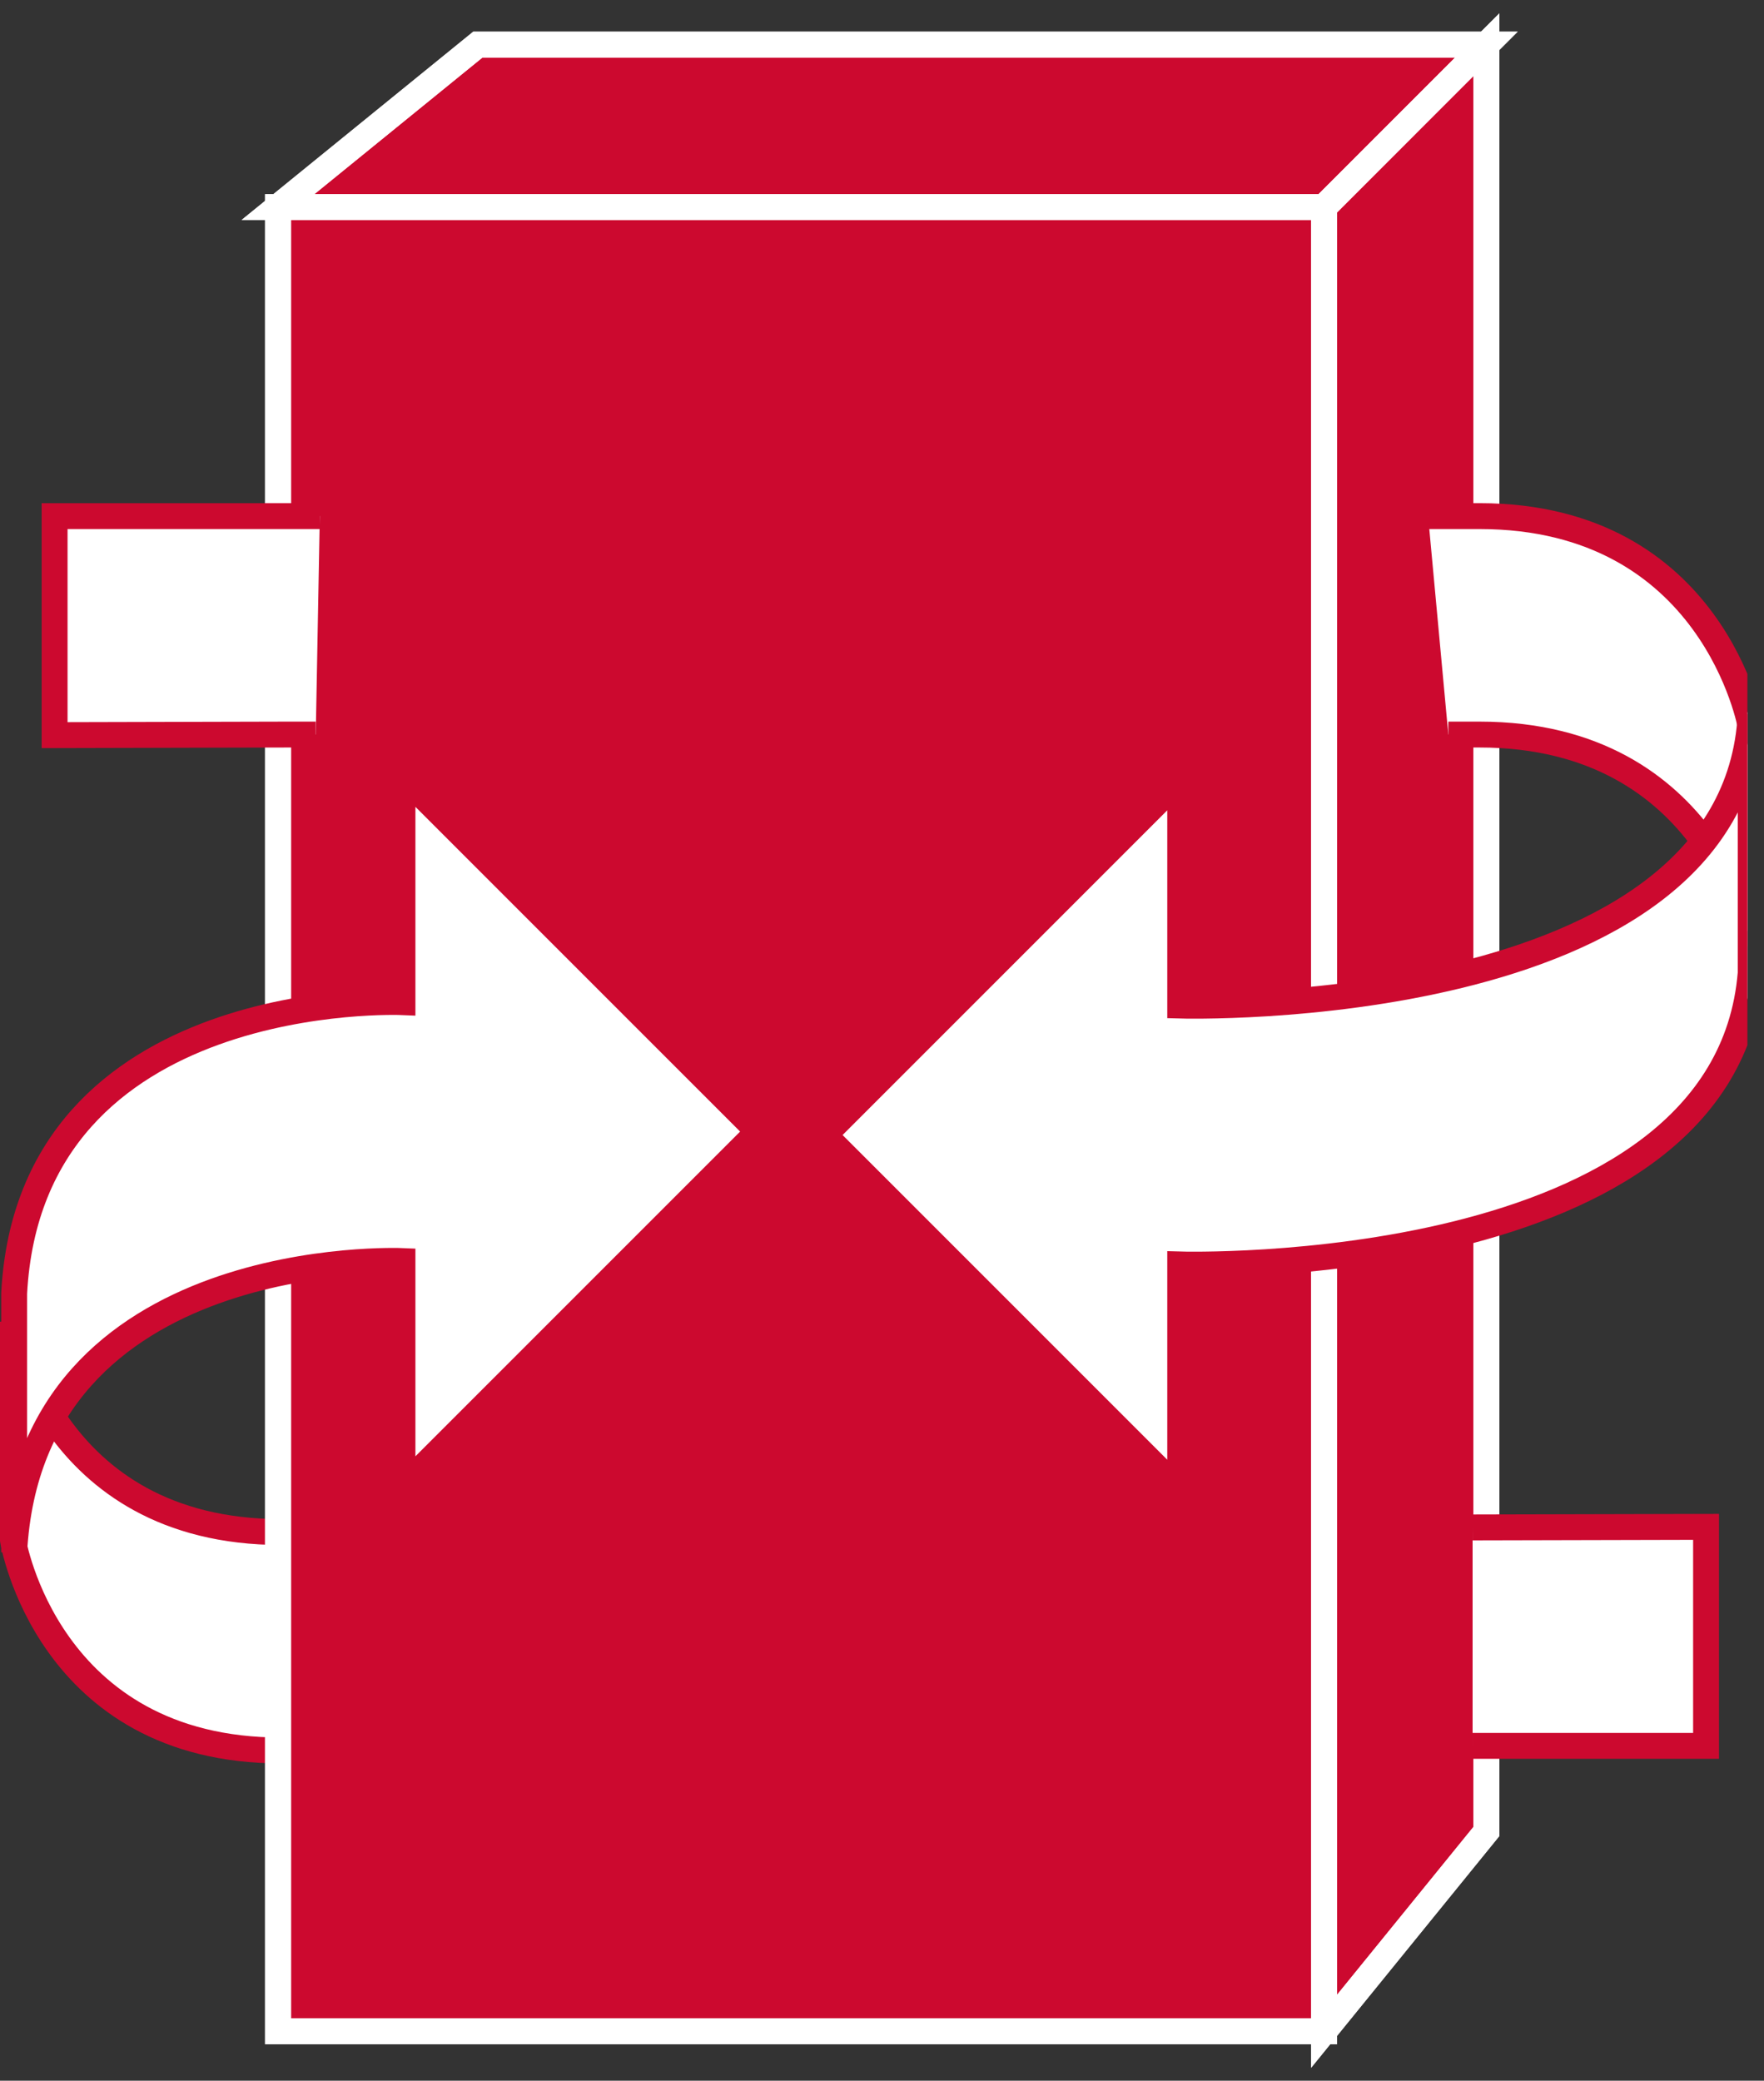 <?xml version="1.0" encoding="UTF-8" standalone="no"?>
<svg
   xmlns:dc="http://purl.org/dc/elements/1.1/"
   xmlns:cc="http://creativecommons.org/ns#"
   xmlns:rdf="http://www.w3.org/1999/02/22-rdf-syntax-ns#"
   xmlns:svg="http://www.w3.org/2000/svg"
   xmlns="http://www.w3.org/2000/svg"
   viewBox="0 0 36.333 42.853"
   height="42.853"
   width="36.333"
   xml:space="preserve"
   id="svg2"
   version="1.1"><rect x="0" y="0" width="36.333" height="42.853" fill="#333333" stroke="none"/><defs
     id="defs6"><clipPath
       id="clipPath20"
       clipPathUnits="userSpaceOnUse"><path
         id="path18"
         d="M 0,1 V 321 H 270 V 1 Z" /></clipPath></defs><g
     transform="matrix(1.333,0,0,-1.333,0,42.853)"
     id="g10"><g
       transform="scale(0.1)"
       id="g12"><g
         id="g14"><g
           clip-path="url(#clipPath20)"
           id="g16"><path
             id="path22"
             style="fill:#ffffff;fill-opacity:1;fill-rule:nonzero;stroke:none"
             d="M 50.664,84.773 H 43.438 C 7.285,84.773 2,117.273 2,117.273 V 83.523 c 0,0 5.285,-32.5 41.438,-32.5 h 6.602" /><path
             id="path24"
             style="fill:none;stroke:#CC092F;stroke-width:4;stroke-linecap:butt;stroke-linejoin:miter;stroke-miterlimit:4;stroke-dasharray:none;stroke-opacity:1"
             d="M 50.664,84.773 H 43.438 C 7.285,84.773 2,117.273 2,117.273 V 83.523 c 0,0 5.285,-32.5 41.438,-32.5 h 6.602" /><path
             id="path26"
             style="fill:#CC092F;fill-opacity:1;fill-rule:nonzero;stroke:none"
             d="m 42.961,7.637 h 161.629 v 281.855 H 42.961 Z" /><path
             id="path28"
             style="fill:#CC092F;fill-opacity:1;fill-rule:nonzero;stroke:none"
             d="M 42.961,289.492 73.84,314.59 H 229.68 L 204.59,289.492 H 42.961" /><path
             id="path30"
             style="fill:#CC092F;fill-opacity:1;fill-rule:nonzero;stroke:none"
             d="M 204.59,7.637 229.68,38.523 V 314.59 L 204.59,289.492 V 7.637" /><path
             id="path32"
             style="fill:#CC092F;fill-opacity:1;fill-rule:nonzero;stroke:none"
             d="m 42.961,7.637 h 161.629 v 281.855 H 42.961 Z" /><path
             id="path34"
             style="fill:none;stroke:#ffffff;stroke-width:4;stroke-linecap:butt;stroke-linejoin:miter;stroke-miterlimit:4;stroke-dasharray:none;stroke-opacity:1"
             d="M 204.59,7.637 V 289.492 H 42.961 V 7.637 Z" /><path
             id="path36"
             style="fill:#CC092F;fill-opacity:1;fill-rule:nonzero;stroke:none"
             d="M 42.961,289.492 73.84,314.59 H 229.68 L 204.59,289.492 H 42.961" /><path
             id="path38"
             style="fill:none;stroke:#ffffff;stroke-width:4;stroke-linecap:butt;stroke-linejoin:miter;stroke-miterlimit:4;stroke-dasharray:none;stroke-opacity:1"
             d="M 42.961,289.492 73.84,314.59 H 229.68 l -25.09,-25.098 z" /><path
             id="path40"
             style="fill:#CC092F;fill-opacity:1;fill-rule:nonzero;stroke:none"
             d="M 204.59,7.637 229.68,38.523 V 314.59 L 204.59,289.492 V 7.637" /><path
             id="path42"
             style="fill:none;stroke:#ffffff;stroke-width:4;stroke-linecap:butt;stroke-linejoin:miter;stroke-miterlimit:4;stroke-dasharray:none;stroke-opacity:1"
             d="M 204.59,7.637 229.68,38.523 V 314.59 l -25.09,-25.098 z" /><path
             id="path44"
             style="fill:none;stroke:#ffffff;stroke-width:4;stroke-linecap:butt;stroke-linejoin:miter;stroke-miterlimit:4;stroke-dasharray:none;stroke-opacity:1"
             d="M 204.59,7.637 V 289.492 H 42.961 V 7.637 Z" /><path
             id="path46"
             style="fill:none;stroke:#ffffff;stroke-width:4;stroke-linecap:butt;stroke-linejoin:miter;stroke-miterlimit:4;stroke-dasharray:none;stroke-opacity:1"
             d="M 42.961,289.492 73.84,314.59 H 229.68 l -25.09,-25.098 z" /><path
             id="path48"
             style="fill:none;stroke:#ffffff;stroke-width:4;stroke-linecap:butt;stroke-linejoin:miter;stroke-miterlimit:4;stroke-dasharray:none;stroke-opacity:1"
             d="M 204.59,7.637 229.68,38.523 V 314.59 l -25.09,-25.098 z" /><path
             id="path50"
             style="fill:#ffffff;fill-opacity:1;fill-rule:nonzero;stroke:none"
             d="m 227.539,51.738 h 36.074 v 33.836 l -36.074,-0.086" /><path
             id="path52"
             style="fill:none;stroke:#CC092F;stroke-width:4;stroke-linecap:butt;stroke-linejoin:miter;stroke-miterlimit:4;stroke-dasharray:none;stroke-opacity:1"
             d="m 227.539,51.738 h 36.074 v 33.836 l -36.074,-0.086" /><path
             id="path54"
             style="fill:#ffffff;fill-opacity:1;fill-rule:nonzero;stroke:none"
             d="M 49.414,241.738 H 8.438 v -33.84 l 36.066,0.09 h 4.285" /><path
             id="path56"
             style="fill:none;stroke:#CC092F;stroke-width:4;stroke-linecap:butt;stroke-linejoin:miter;stroke-miterlimit:4;stroke-dasharray:none;stroke-opacity:1"
             d="M 49.414,241.738 H 8.438 v -33.84 l 36.066,0.09 h 4.285" /><path
             id="path58"
             style="fill:#ffffff;fill-opacity:1;fill-rule:nonzero;stroke:none"
             d="m 223.789,207.988 h 4.824 c 36.133,0 41.895,-32.5 41.895,-32.5 v 33.75 c 0,0 -5.742,32.5 -41.895,32.5 h -7.949" /><path
             id="path60"
             style="fill:none;stroke:#CC092F;stroke-width:4;stroke-linecap:butt;stroke-linejoin:miter;stroke-miterlimit:4;stroke-dasharray:none;stroke-opacity:1"
             d="m 223.789,207.988 h 4.824 c 36.133,0 41.895,-32.5 41.895,-32.5 v 33.75 c 0,0 -5.742,32.5 -41.895,32.5 h -7.949" /><path
             id="path62"
             style="fill:#ffffff;fill-opacity:1;fill-rule:nonzero;stroke:none"
             d="m 270.508,211.113 v -40 c -3.926,-47.5 -88.145,-45 -88.145,-45 v -2.5 -32.5 l -55,55 55,55 v -35 c 0,0 85.645,-2.5 88.145,45" /><path
             id="path64"
             style="fill:none;stroke:#CC092F;stroke-width:4;stroke-linecap:butt;stroke-linejoin:miter;stroke-miterlimit:4;stroke-dasharray:none;stroke-opacity:1"
             d="m 270.508,211.113 v -40 c -3.926,-47.5 -88.145,-45 -88.145,-45 v -2.5 -32.5 l -55,55 55,55 v -35 c 0,0 85.645,-2.5 88.145,45" /><path
             id="path66"
             style="fill:#ffffff;fill-opacity:1;fill-rule:nonzero;stroke:none"
             d="m 2.188,81.648 v 40 c 2.5,47.5 60,45 60,45 v 2.5 32.5 l 55.001,-55 -55.001,-55 v 35 c 0,0 -57.5,2.5 -60,-45" /><path
             id="path68"
             style="fill:none;stroke:#CC092F;stroke-width:4;stroke-linecap:butt;stroke-linejoin:miter;stroke-miterlimit:4;stroke-dasharray:none;stroke-opacity:1"
             d="m 2.188,81.648 v 40 c 2.5,47.5 60,45 60,45 v 2.5 32.5 l 55.001,-55 -55.001,-55 v 35 c 0,0 -57.5,2.5 -60,-45" /></g></g></g></g></svg>